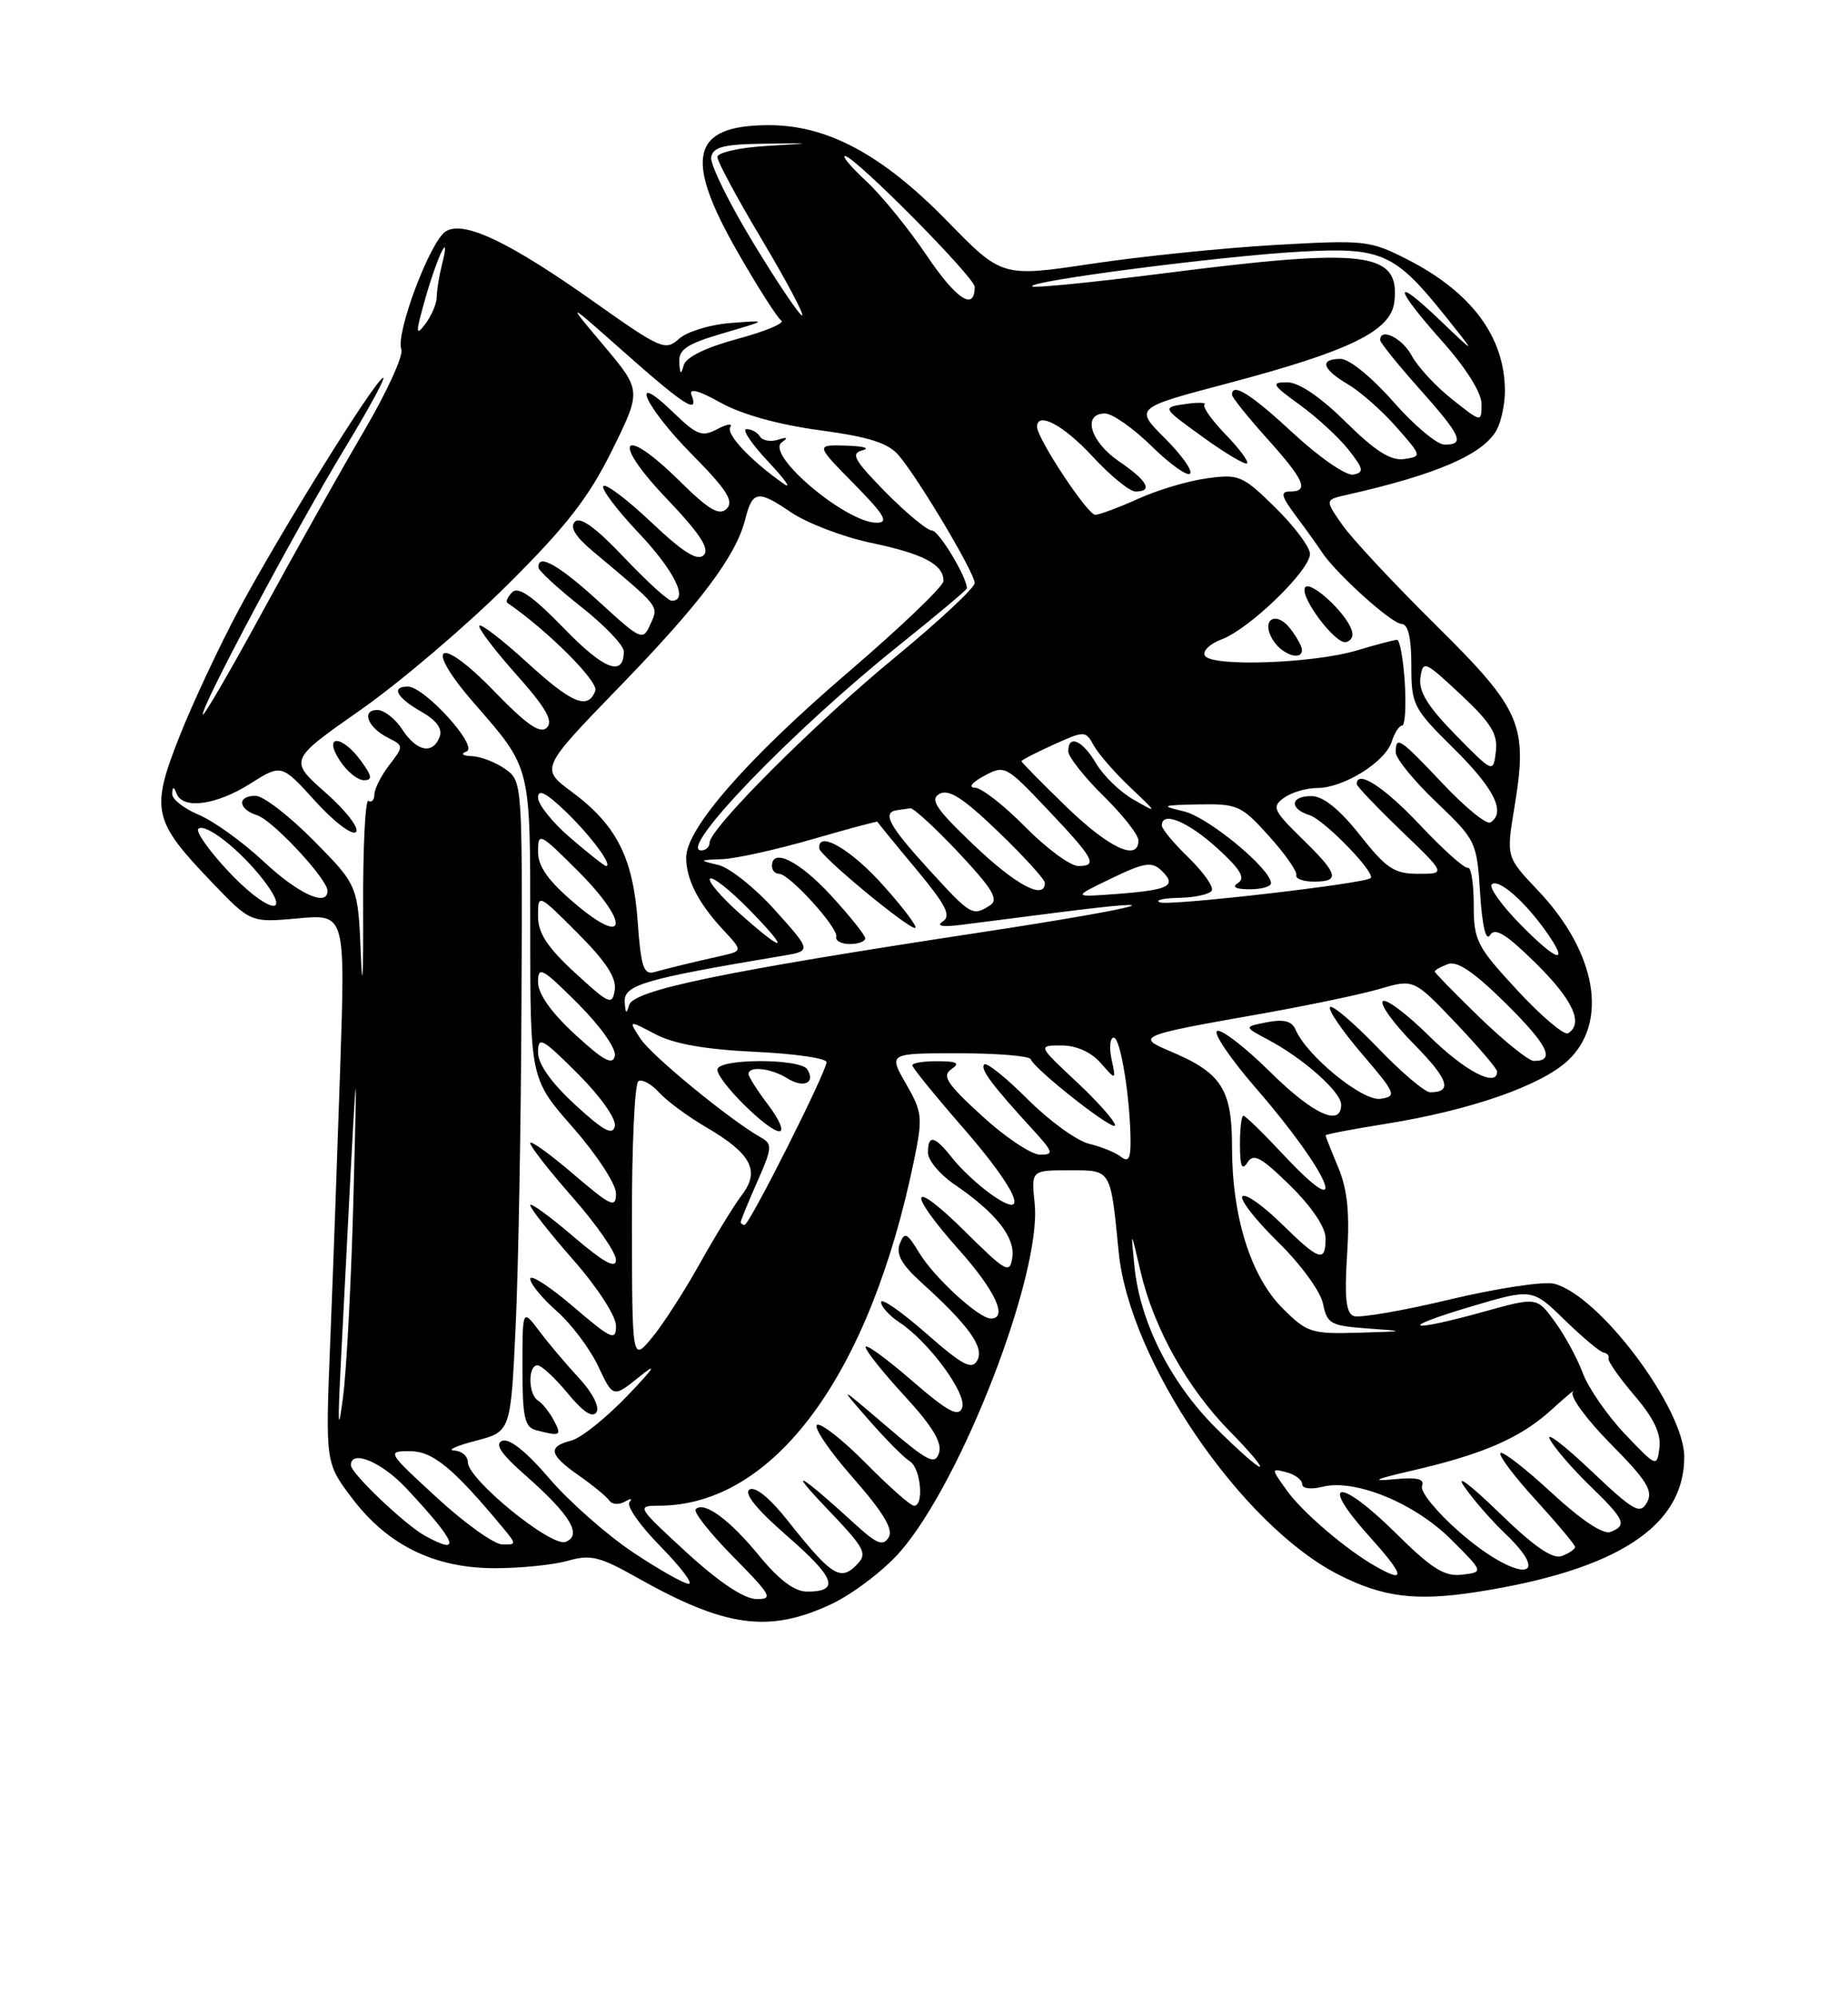 <?xml version="1.0" encoding="UTF-8" standalone="no"?>
<!DOCTYPE svg PUBLIC "-//W3C//DTD SVG 1.1//EN" "http://www.w3.org/Graphics/SVG/1.1/DTD/svg11.dtd" >
<svg xmlns="http://www.w3.org/2000/svg" xmlns:xlink="http://www.w3.org/1999/xlink" version="1.1" viewBox="0 0 237 256">
 <g >
 <path fill="currentColor"
d=" M 106.56 205.63 C 109.34 204.33 113.33 201.30 115.44 198.89 C 123.35 189.82 133.64 163.20 132.69 154.25 C 132.25 150.00 132.25 150.00 137.10 150.00 C 142.57 150.00 142.40 149.71 143.47 160.50 C 144.85 174.45 159.18 195.46 171.65 201.82 C 177.37 204.74 181.61 205.26 189.50 204.03 C 207.39 201.23 216.00 195.62 216.00 186.75 C 216.00 180.51 205.09 165.99 199.31 164.54 C 197.98 164.21 191.96 165.12 185.92 166.56 C 179.88 168.01 174.34 168.96 173.61 168.68 C 172.62 168.30 172.41 166.34 172.76 160.83 C 173.11 155.46 172.80 152.45 171.62 149.62 C 170.73 147.50 170.00 145.65 170.00 145.52 C 170.00 145.38 173.49 144.72 177.75 144.04 C 188.56 142.31 197.61 139.16 201.07 135.94 C 206.33 131.02 204.74 122.02 197.21 114.10 C 193.17 109.85 193.17 109.85 194.21 103.53 C 195.97 92.91 195.15 91.00 184.13 80.11 C 178.78 74.82 173.39 69.05 172.15 67.28 C 169.91 64.06 169.91 64.06 172.70 63.43 C 184.33 60.81 190.27 58.22 191.97 55.06 C 192.53 54.00 193.00 51.78 193.00 50.13 C 193.00 43.22 188.74 37.46 180.50 33.26 C 175.69 30.81 175.07 30.74 163.50 31.40 C 156.90 31.78 146.32 32.86 140.00 33.81 C 128.50 35.53 128.50 35.53 121.46 28.32 C 113.13 19.79 106.07 16.01 98.50 16.04 C 88.63 16.09 87.66 20.23 94.65 32.40 C 97.21 36.86 99.71 40.76 100.20 41.09 C 100.69 41.41 98.17 42.47 94.60 43.43 C 90.44 44.56 87.95 45.79 87.67 46.85 C 87.34 48.09 87.20 47.99 87.12 46.45 C 87.02 44.78 88.08 44.08 92.75 42.71 C 98.50 41.03 98.50 41.03 93.71 41.40 C 91.07 41.60 88.09 42.51 87.08 43.43 C 85.34 45.00 84.75 44.75 76.34 38.80 C 65.31 30.99 59.48 28.21 57.16 29.66 C 55.17 30.90 50.70 42.77 51.47 44.78 C 51.77 45.55 49.59 50.31 46.63 55.34 C 43.67 60.38 37.82 70.79 33.62 78.49 C 29.43 86.18 26.00 92.07 26.00 91.57 C 26.00 90.17 38.09 67.55 44.39 57.18 C 47.50 52.05 49.62 48.12 49.09 48.44 C 47.74 49.28 36.03 68.10 30.67 78.07 C 28.18 82.71 24.73 90.06 23.01 94.41 C 19.29 103.84 19.59 105.17 27.17 113.08 C 32.14 118.26 32.14 118.26 38.22 117.71 C 44.29 117.16 44.29 117.16 43.63 136.83 C 43.27 147.65 42.70 163.47 42.35 172.00 C 41.73 187.50 41.73 187.50 45.13 192.00 C 49.70 198.05 55.71 201.00 63.47 201.00 C 66.79 201.00 71.01 200.57 72.85 200.04 C 75.73 199.22 76.93 199.51 81.69 202.20 C 93.01 208.58 98.56 209.35 106.56 205.63 Z  M 88.02 198.95 C 81.68 193.13 81.61 193.00 84.52 192.99 C 99.22 192.97 111.52 176.33 117.21 148.78 C 118.36 143.20 118.29 142.56 116.19 138.91 C 113.94 135.00 113.94 135.00 122.89 135.00 C 127.81 135.00 131.98 135.34 132.17 135.75 C 132.81 137.20 143.00 145.18 143.00 144.23 C 143.00 143.70 140.77 141.19 138.04 138.64 C 133.09 134.00 133.09 134.00 136.13 134.00 C 138.04 134.00 139.92 134.84 141.16 136.25 C 143.14 138.50 143.14 138.50 142.55 135.75 C 142.23 134.24 142.36 133.00 142.84 133.00 C 143.71 133.00 144.97 140.84 144.99 146.37 C 145.00 148.53 144.69 149.00 143.75 148.26 C 143.06 147.72 141.22 146.97 139.66 146.60 C 138.10 146.22 134.56 143.66 131.80 140.90 C 129.04 138.14 126.54 136.13 126.23 136.43 C 125.67 137.00 127.17 139.02 132.42 144.75 C 135.10 147.68 135.19 148.00 133.39 148.00 C 132.28 148.00 128.93 145.77 125.94 143.03 C 121.46 138.94 120.76 137.89 122.00 137.05 C 123.17 136.26 122.77 136.03 120.25 136.02 C 118.46 136.01 117.00 136.24 117.00 136.54 C 117.00 136.84 119.92 140.44 123.50 144.54 C 130.56 152.64 132.29 156.76 127.04 153.03 C 125.42 151.87 123.21 149.82 122.15 148.46 C 119.86 145.55 119.00 145.36 119.01 147.75 C 119.01 148.71 120.52 150.52 122.36 151.78 C 127.68 155.40 130.20 158.56 129.83 161.15 C 129.51 163.33 129.06 163.08 123.74 157.82 C 116.68 150.83 116.15 152.53 123.00 160.21 C 127.63 165.40 129.30 169.00 127.08 169.00 C 125.54 169.00 119.84 163.78 117.90 160.60 C 116.31 157.98 116.00 157.84 115.39 159.43 C 114.88 160.74 115.64 162.10 118.15 164.37 C 124.25 169.89 126.27 172.70 125.33 174.37 C 124.63 175.63 123.44 175.00 118.74 170.87 C 115.58 168.10 113.00 166.31 113.00 166.89 C 113.00 167.48 114.05 168.64 115.34 169.49 C 119.11 171.96 124.06 178.69 123.39 180.44 C 122.91 181.68 121.55 180.94 116.89 176.91 C 113.65 174.10 111.00 172.18 111.01 172.65 C 111.01 173.12 113.26 175.94 116.02 178.93 C 119.55 182.77 120.85 184.90 120.43 186.21 C 119.92 187.82 119.02 187.36 113.67 182.79 C 107.50 177.52 107.50 177.52 111.43 182.01 C 113.59 184.48 115.95 186.86 116.68 187.30 C 118.08 188.15 118.54 193.00 117.22 193.00 C 116.78 193.00 114.01 190.55 111.05 187.55 C 108.08 184.55 105.27 182.34 104.78 182.63 C 104.30 182.93 106.37 185.98 109.38 189.40 C 113.30 193.87 114.60 196.03 113.97 197.05 C 113.25 198.21 112.46 197.90 109.79 195.47 C 102.56 188.86 100.79 187.85 105.97 193.27 C 111.06 198.61 111.32 199.11 109.77 200.66 C 107.75 202.68 106.57 201.90 100.98 194.85 C 98.72 191.99 96.85 190.48 96.12 190.92 C 95.36 191.40 97.06 193.49 100.98 196.90 C 107.13 202.25 107.75 204.00 103.51 204.00 C 101.90 204.00 99.93 202.52 97.40 199.45 C 93.58 194.78 90.30 192.37 89.22 193.44 C 88.89 193.78 91.05 196.51 94.02 199.52 C 98.96 204.52 99.21 205.00 96.97 204.95 C 95.39 204.92 92.17 202.76 88.02 198.95 Z  M 81.13 198.93 C 77.78 196.69 72.97 192.44 70.44 189.49 C 67.55 186.10 65.32 184.32 64.42 184.67 C 63.38 185.07 64.25 186.35 67.51 189.21 C 73.15 194.18 74.71 196.79 72.53 197.63 C 70.70 198.33 60.00 189.62 60.00 187.42 C 60.00 186.64 59.21 185.96 58.25 185.92 C 57.29 185.88 58.52 185.31 61.00 184.67 C 65.50 183.50 65.50 183.50 66.13 170.00 C 66.48 162.57 66.82 143.81 66.88 128.31 C 67.00 100.24 66.99 100.11 64.78 98.56 C 63.56 97.70 61.64 96.96 60.53 96.92 C 59.30 96.87 59.03 96.63 59.84 96.31 C 61.41 95.68 54.43 88.00 52.30 88.00 C 50.11 88.00 50.86 89.41 54.00 91.20 C 55.99 92.33 56.78 93.41 56.38 94.45 C 55.50 96.74 53.45 96.34 51.59 93.50 C 50.69 92.12 49.25 91.00 48.39 91.00 C 46.30 91.00 47.15 93.24 49.74 94.55 C 51.79 95.58 51.79 95.63 49.93 98.05 C 48.89 99.40 48.03 101.09 48.02 101.81 C 48.01 102.53 47.66 102.91 47.25 102.65 C 46.84 102.40 46.53 108.78 46.57 116.84 C 46.61 124.90 46.48 127.45 46.28 122.50 C 45.92 113.50 45.92 113.50 40.24 107.75 C 37.12 104.59 33.76 102.00 32.78 102.00 C 30.38 102.00 30.51 103.71 32.97 104.49 C 34.97 105.12 42.00 112.67 42.00 114.18 C 42.00 116.29 38.26 114.58 33.83 110.44 C 31.15 107.93 27.39 105.23 25.48 104.43 C 23.57 103.63 22.04 102.42 22.08 101.74 C 22.14 100.77 22.27 100.77 22.66 101.75 C 23.48 103.77 27.74 103.19 32.07 100.46 C 36.10 97.91 36.10 97.91 40.45 102.71 C 42.85 105.35 45.18 107.12 45.65 106.64 C 46.12 106.17 44.37 103.91 41.77 101.61 C 37.04 97.43 37.04 97.43 46.27 90.97 C 51.35 87.41 59.82 80.20 65.09 74.95 C 72.66 67.43 75.49 63.78 78.49 57.73 C 82.28 50.05 82.28 50.05 77.41 44.27 C 72.55 38.50 72.55 38.50 80.17 45.25 C 87.83 52.03 89.67 53.19 88.68 50.61 C 88.33 49.70 89.63 50.05 92.43 51.62 C 95.10 53.11 99.87 54.44 105.10 55.14 C 111.51 56.01 113.92 56.78 115.28 58.39 C 117.89 61.49 125.00 73.43 125.00 74.73 C 125.00 75.34 120.39 79.64 114.75 84.28 C 104.43 92.77 91.00 106.20 91.00 108.02 C 91.00 108.56 90.52 109.00 89.93 109.00 C 86.81 109.00 101.63 93.64 115.25 82.75 C 120.06 78.90 124.00 75.60 124.00 75.41 C 124.00 73.96 120.40 68.00 119.53 68.00 C 118.92 68.00 116.25 65.79 113.59 63.10 C 109.50 58.93 109.05 58.12 110.63 57.71 C 111.66 57.45 110.72 57.18 108.54 57.12 C 104.58 57.00 104.58 57.00 109.50 62.00 C 113.45 66.01 114.03 67.00 112.43 67.00 C 108.48 67.00 98.13 58.25 100.25 56.71 C 101.12 56.08 100.98 55.98 99.78 56.36 C 98.84 56.66 97.80 56.48 97.47 55.96 C 97.15 55.43 96.37 55.00 95.74 55.00 C 95.11 55.00 96.37 56.89 98.55 59.20 C 100.72 61.51 101.60 62.77 100.50 62.00 C 96.30 59.06 93.09 55.66 93.66 54.75 C 93.98 54.23 93.24 54.34 92.01 54.99 C 90.05 56.04 89.38 55.79 86.39 52.90 C 80.50 47.19 82.63 52.07 88.71 58.21 C 93.19 62.74 94.16 64.24 93.20 65.20 C 92.25 66.15 90.93 65.38 87.09 61.59 C 79.74 54.35 78.28 56.35 85.44 63.85 C 89.75 68.37 91.05 70.35 90.25 71.15 C 89.45 71.95 87.63 70.82 83.56 66.97 C 80.49 64.07 77.71 61.96 77.38 62.29 C 77.05 62.62 79.08 65.32 81.89 68.29 C 86.52 73.18 88.38 77.00 86.15 77.00 C 85.67 77.00 82.92 74.49 80.02 71.43 C 76.44 67.65 74.42 66.18 73.73 66.87 C 73.04 67.56 73.79 68.79 76.07 70.69 C 84.72 77.93 84.48 77.62 83.42 79.99 C 82.44 82.18 82.28 82.11 76.82 77.12 C 71.67 72.41 68.92 70.86 69.06 72.75 C 69.09 73.16 71.56 75.43 74.56 77.80 C 77.55 80.16 80.00 82.72 80.00 83.49 C 80.00 86.82 77.45 85.84 72.31 80.52 C 68.37 76.46 66.47 75.13 65.71 75.89 C 65.12 76.48 64.83 77.10 65.07 77.27 C 70.25 80.83 76.79 87.37 76.35 88.54 C 75.39 91.03 73.37 90.19 67.55 84.87 C 64.46 82.05 61.73 79.94 61.48 80.19 C 61.23 80.43 63.34 83.22 66.15 86.38 C 69.98 90.67 70.99 92.41 70.14 93.26 C 69.29 94.11 67.58 92.93 63.39 88.61 C 56.30 81.28 54.15 82.47 60.75 90.07 C 68.18 98.62 68.00 97.89 68.00 119.13 C 68.00 138.28 68.00 138.28 73.50 144.54 C 76.56 148.03 79.00 151.77 79.00 152.98 C 79.00 154.91 78.37 154.62 73.50 150.46 C 70.47 147.87 68.00 146.10 68.00 146.52 C 68.00 146.94 70.47 150.10 73.50 153.54 C 76.53 156.99 79.00 160.56 79.00 161.48 C 79.00 162.68 77.44 161.82 73.50 158.46 C 70.47 155.87 68.00 154.08 68.00 154.47 C 68.00 154.87 70.47 158.01 73.50 161.46 C 76.63 165.02 79.00 168.68 79.00 169.94 C 79.00 171.93 78.43 171.67 73.50 167.46 C 70.47 164.87 68.00 163.28 68.00 163.91 C 68.00 164.54 69.53 166.40 71.39 168.04 C 73.26 169.68 75.65 172.86 76.71 175.10 C 78.63 179.18 78.63 179.18 82.06 176.41 C 84.39 174.53 83.89 175.32 80.50 178.86 C 77.75 181.73 74.49 184.34 73.25 184.65 C 70.19 185.42 70.42 186.46 74.25 189.13 C 76.04 190.38 77.79 191.82 78.14 192.33 C 78.49 192.84 79.39 192.90 80.14 192.47 C 80.89 192.03 81.15 192.06 80.73 192.53 C 80.30 193.00 82.08 195.55 84.69 198.19 C 87.29 200.84 88.93 203.00 88.33 203.00 C 87.72 203.00 84.48 201.17 81.13 198.93 Z  M 71.03 182.06 C 70.46 180.99 69.54 179.83 68.99 179.50 C 67.74 178.72 67.68 175.00 68.93 175.00 C 69.44 175.00 71.19 176.62 72.81 178.59 C 74.78 180.98 76.01 181.79 76.50 181.00 C 76.92 180.33 75.97 178.48 74.28 176.66 C 72.66 174.92 70.36 172.20 69.17 170.62 C 67.00 167.73 67.00 167.73 67.00 175.29 C 67.00 181.65 67.28 182.93 68.75 183.31 C 71.89 184.13 72.08 184.02 71.03 182.06 Z  M 46.30 97.53 C 43.83 94.14 41.37 94.11 43.59 97.50 C 44.49 98.88 45.87 100.00 46.66 100.00 C 47.81 100.00 47.73 99.50 46.30 97.53 Z  M 176.50 200.81 C 172.68 198.66 167.03 193.84 165.02 191.02 C 163.00 188.20 163.00 188.19 165.00 188.71 C 166.10 189.00 167.00 189.68 167.00 190.23 C 167.00 190.79 168.11 190.94 169.61 190.56 C 173.77 189.52 181.40 192.64 186.09 197.31 C 190.29 201.50 190.29 201.50 187.50 201.83 C 185.24 202.10 183.63 201.08 178.96 196.46 C 171.76 189.34 169.03 189.59 175.49 196.78 C 180.13 201.94 180.40 203.01 176.50 200.81 Z  M 187.18 196.37 C 184.27 193.83 182.10 191.17 182.37 190.48 C 182.73 189.54 181.76 189.31 178.68 189.61 C 175.71 189.89 176.38 189.58 180.98 188.52 C 190.20 186.40 194.99 184.32 198.99 180.68 C 200.91 178.93 202.13 177.92 201.71 178.44 C 201.29 178.96 203.48 181.95 206.58 185.08 C 211.21 189.76 212.04 191.10 211.22 192.57 C 210.33 194.16 209.53 193.70 203.97 188.43 C 200.53 185.17 198.19 183.40 198.78 184.50 C 199.36 185.60 201.68 188.28 203.92 190.45 C 208.40 194.79 208.72 195.51 206.52 196.36 C 205.60 196.71 202.74 194.80 198.99 191.33 C 195.66 188.25 192.71 185.96 192.43 186.24 C 192.15 186.52 194.19 189.23 196.96 192.26 C 199.73 195.30 202.00 198.01 202.00 198.28 C 202.00 198.56 201.24 199.08 200.32 199.43 C 199.12 199.89 196.76 198.26 192.16 193.79 C 188.60 190.33 186.62 188.85 187.76 190.50 C 188.89 192.15 191.21 194.82 192.91 196.44 C 199.60 202.79 194.45 202.74 187.18 196.37 Z  M 54.50 196.84 C 51.92 195.42 45.00 188.83 45.00 187.80 C 45.00 185.74 48.95 187.38 52.10 190.75 C 58.61 197.72 59.31 199.49 54.50 196.84 Z  M 56.02 191.95 C 49.64 186.09 49.59 186.00 52.57 186.00 C 55.50 186.00 58.12 188.15 64.44 195.75 C 66.27 197.95 66.27 198.00 64.40 197.95 C 63.36 197.93 59.58 195.23 56.02 191.95 Z  M 155.89 182.99 C 150.13 177.22 146.23 169.51 145.50 162.42 C 145.00 157.50 145.00 157.50 146.28 163.00 C 147.98 170.26 152.28 177.94 157.75 183.49 C 160.20 185.97 161.91 188.00 161.55 188.00 C 161.20 188.00 158.65 185.74 155.89 182.99 Z  M 208.40 183.81 C 206.15 181.44 203.72 177.93 202.99 176.00 C 202.27 174.07 200.65 171.09 199.38 169.37 C 197.09 166.24 197.09 166.24 190.31 168.12 C 180.53 170.84 179.03 170.33 188.50 167.51 C 196.50 165.13 196.50 165.13 200.65 169.17 C 202.93 171.39 205.18 173.28 205.65 173.36 C 206.12 173.44 206.41 173.78 206.29 174.12 C 206.18 174.46 207.67 176.59 209.61 178.86 C 212.07 181.73 213.04 183.75 212.82 185.54 C 212.50 188.08 212.45 188.06 208.40 183.81 Z  M 43.72 174.50 C 45.86 132.60 45.88 132.30 45.34 153.00 C 45.07 163.72 44.46 175.43 44.00 179.00 C 43.36 183.96 43.29 182.90 43.72 174.50 Z  M 81.04 156.81 C 81.02 147.08 81.39 138.88 81.87 138.58 C 82.34 138.29 83.53 138.93 84.51 140.01 C 85.49 141.10 88.24 143.13 90.63 144.52 C 96.35 147.87 97.50 150.07 95.16 153.14 C 94.17 154.44 91.72 158.43 89.72 162.00 C 87.73 165.57 84.96 169.85 83.58 171.50 C 81.07 174.50 81.07 174.50 81.04 156.81 Z  M 164.50 167.70 C 160.40 163.60 158.00 155.95 158.00 146.99 C 158.00 139.57 156.65 137.49 150.00 134.71 C 145.66 132.89 146.16 132.68 161.00 130.07 C 167.32 128.96 174.48 127.47 176.90 126.76 C 181.31 125.47 181.31 125.47 186.65 131.07 C 189.59 134.16 192.00 136.98 192.00 137.34 C 192.00 139.46 187.86 137.30 183.31 132.81 C 180.41 129.95 177.73 127.94 177.34 128.33 C 176.94 128.72 178.74 131.20 181.33 133.83 C 185.77 138.33 186.33 140.00 183.42 140.00 C 182.73 140.00 179.69 137.42 176.66 134.26 C 173.62 131.11 170.89 128.78 170.58 129.08 C 170.27 129.39 172.11 132.09 174.66 135.07 C 179.04 140.19 179.17 140.52 177.03 140.84 C 174.75 141.17 167.59 135.34 166.15 131.97 C 165.69 130.88 164.65 130.61 162.50 131.02 C 159.50 131.60 159.50 131.60 162.63 133.26 C 167.19 135.69 172.00 139.96 172.00 141.59 C 172.00 144.49 168.38 142.82 162.88 137.38 C 159.76 134.29 156.71 131.93 156.11 132.13 C 155.51 132.33 157.75 135.65 161.09 139.50 C 170.61 150.46 173.55 157.57 164.61 148.02 C 162.03 145.26 159.71 143.00 159.46 143.00 C 159.21 143.00 159.01 144.69 159.02 146.75 C 159.03 149.50 159.28 150.10 159.98 149.00 C 160.75 147.77 161.73 148.30 165.46 151.96 C 168.23 154.68 170.00 157.31 170.00 158.71 C 170.00 161.88 169.21 161.62 164.31 156.81 C 161.96 154.51 159.73 152.94 159.34 153.33 C 158.95 153.71 160.99 156.34 163.87 159.16 C 166.80 162.02 169.35 165.52 169.67 167.09 C 170.18 169.67 170.65 169.93 175.37 170.27 C 180.36 170.62 180.32 170.64 174.15 170.82 C 168.19 170.99 167.60 170.80 164.50 167.70 Z  M 95.00 156.63 C 95.00 156.42 95.95 154.11 97.11 151.48 C 99.04 147.12 99.08 146.63 97.58 145.79 C 93.66 143.59 83.54 135.30 82.12 133.11 C 80.58 130.73 80.58 130.73 84.04 132.55 C 86.41 133.80 90.42 134.51 96.75 134.81 C 101.84 135.04 106.00 135.64 106.00 136.14 C 106.00 137.36 96.11 157.00 95.49 157.00 C 95.22 157.00 95.00 156.83 95.00 156.63 Z  M 98.55 141.66 C 97.15 139.82 96.00 138.02 96.00 137.66 C 96.00 136.59 98.88 136.91 100.97 138.21 C 103.05 139.51 104.62 138.82 103.54 137.07 C 102.66 135.63 92.00 135.66 92.00 137.10 C 92.00 138.56 98.48 145.00 99.95 145.00 C 100.58 145.00 99.95 143.50 98.55 141.66 Z  M 73.75 141.59 C 70.68 138.76 69.00 136.39 69.00 134.87 C 69.00 132.77 69.53 133.06 74.10 137.62 C 77.02 140.54 79.05 143.42 78.85 144.34 C 78.58 145.59 77.39 144.94 73.75 141.59 Z  M 73.75 132.59 C 70.68 129.76 69.00 127.39 69.00 125.87 C 69.00 123.77 69.53 124.06 74.10 128.62 C 77.02 131.54 79.05 134.42 78.85 135.34 C 78.58 136.59 77.39 135.94 73.75 132.59 Z  M 189.75 130.40 C 186.59 127.33 184.00 124.69 184.00 124.52 C 184.00 124.35 184.76 123.92 185.68 123.57 C 186.87 123.11 189.05 124.59 193.13 128.63 C 198.54 133.98 199.53 136.03 196.69 135.98 C 196.04 135.97 192.91 133.46 189.75 130.40 Z  M 194.60 126.94 C 189.37 121.29 189.00 120.56 189.00 115.94 C 189.00 113.22 188.66 111.11 188.25 111.23 C 187.84 111.36 185.07 108.89 182.10 105.73 C 177.52 100.87 174.00 98.59 174.00 100.50 C 174.00 100.78 176.58 103.48 179.72 106.50 C 185.45 112.00 185.45 112.00 181.89 112.00 C 178.81 112.00 177.79 111.32 174.41 107.04 C 171.84 103.78 169.73 102.07 168.25 102.04 C 165.49 101.99 165.28 103.64 167.94 104.48 C 169.84 105.08 176.45 111.88 175.78 112.55 C 175.08 113.25 149.95 116.15 148.75 115.66 C 148.06 115.39 149.16 115.12 151.19 115.08 C 153.22 115.04 155.12 114.62 155.40 114.16 C 155.69 113.70 154.36 111.81 152.46 109.96 C 150.56 108.12 149.00 106.25 149.00 105.80 C 149.00 103.93 152.28 105.26 156.05 108.66 C 159.03 111.36 159.76 112.54 158.80 113.15 C 157.93 113.69 158.42 113.97 160.25 113.98 C 161.76 113.99 163.00 113.64 163.00 113.20 C 163.00 111.38 154.95 104.73 151.85 104.00 C 148.77 103.27 148.93 103.20 153.75 103.10 C 158.70 103.01 159.22 103.24 162.75 107.17 C 164.81 109.46 166.39 111.71 166.25 112.17 C 166.11 112.62 167.13 113.00 168.50 113.00 C 171.92 113.00 171.66 112.05 166.96 107.47 C 163.28 103.87 163.08 103.41 164.66 102.26 C 165.61 101.57 167.53 101.00 168.94 101.00 C 172.31 100.99 177.65 97.67 178.48 95.07 C 178.84 93.93 179.44 93.00 179.82 93.00 C 180.19 93.00 180.35 90.53 180.16 87.50 C 179.97 84.48 179.52 82.00 179.16 82.01 C 178.80 82.02 176.47 82.63 174.00 83.37 C 168.42 85.04 155.42 85.49 154.53 84.05 C 154.17 83.47 155.14 82.52 156.69 81.94 C 160.24 80.61 168.00 73.10 168.00 71.00 C 168.00 70.13 166.00 67.46 163.56 65.06 C 159.37 60.95 158.89 60.74 154.78 61.31 C 152.39 61.63 148.43 62.81 145.97 63.93 C 143.51 65.04 141.03 65.97 140.46 65.98 C 139.48 66.00 133.00 56.20 133.00 54.70 C 133.00 52.68 136.44 54.52 140.11 58.50 C 142.39 60.97 144.87 63.00 145.63 63.00 C 147.92 63.00 147.17 61.62 143.49 59.12 C 139.81 56.61 138.76 53.00 141.71 53.00 C 142.65 53.00 145.34 54.88 147.69 57.19 C 150.04 59.49 152.26 61.08 152.62 60.71 C 152.99 60.35 151.53 58.30 149.39 56.17 C 145.50 52.29 145.50 52.29 157.50 49.12 C 173.17 44.97 178.39 42.42 178.82 38.69 C 179.56 32.23 175.23 31.71 148.96 35.07 C 140.07 36.20 132.61 36.94 132.37 36.71 C 131.71 36.04 156.44 32.84 166.66 32.26 C 177.24 31.66 178.88 32.39 185.51 40.71 C 189.34 45.50 189.34 45.50 184.67 41.04 C 178.52 35.17 178.70 36.73 185.00 43.79 C 188.03 47.19 190.00 50.34 190.00 51.78 C 190.00 54.17 190.00 54.17 186.22 51.17 C 184.13 49.52 181.81 47.01 181.05 45.59 C 179.84 43.33 177.00 41.93 177.00 43.59 C 177.00 43.91 179.25 46.70 182.00 49.79 C 187.42 55.87 187.93 57.01 185.25 56.99 C 184.29 56.98 181.33 54.51 178.69 51.49 C 175.96 48.38 173.03 46.00 171.94 46.00 C 169.17 46.00 169.54 47.30 172.89 49.27 C 174.48 50.21 177.26 52.67 179.08 54.74 C 182.36 58.46 182.37 58.50 180.07 58.84 C 178.36 59.08 176.36 57.81 172.59 54.09 C 169.31 50.85 166.57 49.00 165.07 49.00 C 162.95 49.00 163.12 49.31 166.69 51.89 C 168.89 53.48 171.70 56.07 172.94 57.64 C 174.88 60.10 174.97 60.55 173.56 60.83 C 172.66 61.01 169.26 58.68 165.91 55.58 C 160.43 50.50 158.00 48.97 158.00 50.60 C 158.00 50.93 160.03 53.46 162.50 56.21 C 167.31 61.56 167.93 63.00 165.43 63.00 C 164.17 63.00 164.31 63.60 166.18 66.10 C 167.46 67.81 168.95 69.89 169.50 70.73 C 171.30 73.48 178.47 79.95 179.75 79.97 C 180.59 79.99 181.00 81.74 181.00 85.28 C 181.00 90.36 181.21 90.78 186.50 96.00 C 191.66 101.09 193.16 104.16 191.13 105.42 C 190.65 105.72 187.92 103.50 185.07 100.48 C 179.48 94.57 179.00 94.25 179.00 96.43 C 179.00 97.22 181.34 100.09 184.20 102.81 C 189.30 107.68 189.40 107.89 189.82 114.49 C 190.09 118.68 190.56 120.71 191.09 119.86 C 191.72 118.83 193.14 119.70 196.96 123.46 C 201.72 128.15 203.12 131.19 201.10 132.44 C 200.61 132.74 197.69 130.27 194.60 126.94 Z  M 166.97 83.25 C 166.95 82.84 166.31 81.67 165.53 80.65 C 163.65 78.16 161.61 79.41 163.26 82.05 C 164.44 83.94 167.03 84.78 166.97 83.25 Z  M 173.07 80.14 C 171.82 77.79 168.10 74.57 167.42 75.24 C 166.44 76.22 171.36 82.80 172.69 82.29 C 173.54 81.96 173.67 81.25 173.07 80.14 Z  M 157.16 55.67 C 155.40 53.85 154.19 52.14 154.47 51.86 C 154.76 51.58 153.64 51.55 152.00 51.79 C 149.01 52.23 149.01 52.23 154.25 56.01 C 157.14 58.10 159.69 59.61 159.93 59.39 C 160.17 59.16 158.92 57.48 157.16 55.67 Z  M 80.12 128.39 C 80.00 126.24 82.69 125.46 100.29 122.52 C 104.09 121.89 104.09 121.89 99.43 116.70 C 96.87 113.84 93.59 111.22 92.14 110.87 C 89.58 110.26 89.59 110.23 92.64 110.12 C 94.36 110.05 99.53 108.91 104.13 107.58 C 108.73 106.25 112.51 105.23 112.53 105.33 C 112.55 105.42 114.76 108.13 117.44 111.34 C 121.32 116.00 122.03 117.37 120.91 118.11 C 119.98 118.71 120.87 118.85 123.50 118.51 C 125.70 118.23 131.02 117.55 135.32 117.00 C 152.12 114.85 146.41 116.36 126.00 119.47 C 92.57 124.55 81.19 126.91 80.67 128.85 C 80.35 130.05 80.20 129.92 80.12 128.39 Z  M 110.96 120.25 C 110.94 119.84 108.95 117.36 106.55 114.75 C 102.50 110.36 99.00 108.62 99.00 111.00 C 99.00 111.55 99.41 112.00 99.92 112.00 C 101.23 112.00 107.55 118.96 107.25 120.07 C 107.11 120.58 107.90 121.00 109.00 121.00 C 110.10 121.00 110.98 120.66 110.96 120.25 Z  M 113.34 113.56 C 109.17 108.86 104.84 106.35 105.07 108.75 C 105.16 109.69 116.20 118.85 117.34 118.94 C 117.81 118.97 116.01 116.55 113.34 113.56 Z  M 73.75 124.69 C 70.18 121.41 69.00 119.60 69.00 117.42 C 69.00 114.52 69.00 114.52 74.09 119.61 C 77.70 123.22 79.08 125.34 78.84 126.88 C 78.53 128.90 78.14 128.73 73.75 124.69 Z  M 81.78 118.11 C 81.19 109.91 79.07 105.75 73.34 101.50 C 69.29 98.50 69.29 98.50 79.48 87.99 C 89.85 77.30 94.40 71.24 95.57 66.57 C 96.50 62.88 97.20 62.77 101.44 65.66 C 103.52 67.07 108.15 68.83 111.72 69.58 C 118.42 70.98 121.00 72.34 121.00 74.47 C 121.00 75.14 115.48 80.42 108.73 86.20 C 95.80 97.28 88.00 106.20 88.00 109.91 C 88.00 112.72 89.56 115.76 92.76 119.20 C 95.27 121.89 95.27 121.89 92.39 122.54 C 88.77 123.35 85.97 124.03 83.89 124.60 C 82.54 124.97 82.19 123.88 81.78 118.11 Z  M 195.00 118.50 C 192.59 116.05 190.93 113.74 191.31 113.36 C 192.12 112.55 195.43 115.40 198.22 119.31 C 201.39 123.77 199.77 123.36 195.00 118.50 Z  M 94.88 117.10 C 92.47 114.95 90.75 112.94 91.06 112.62 C 91.37 112.30 93.60 114.06 96.02 116.52 C 101.43 122.04 100.79 122.36 94.88 117.10 Z  M 73.75 115.82 C 70.30 112.90 69.00 111.07 69.00 109.16 C 69.00 106.63 69.21 106.74 74.10 111.62 C 80.78 118.30 80.50 121.54 73.75 115.82 Z  M 119.10 111.42 C 114.03 105.87 113.09 104.14 115.00 103.85 C 115.55 103.77 116.34 103.66 116.75 103.60 C 117.16 103.55 119.95 106.12 122.96 109.31 C 127.33 113.98 128.12 115.31 126.96 116.05 C 124.71 117.47 124.53 117.36 119.10 111.42 Z  M 29.04 111.42 C 26.72 108.91 25.09 106.57 25.43 106.24 C 26.28 105.39 30.82 108.94 33.77 112.78 C 37.71 117.89 34.02 116.83 29.04 111.42 Z  M 142.50 112.60 C 146.76 110.55 147.71 110.40 148.94 111.57 C 150.99 113.53 150.00 114.06 143.36 114.57 C 137.50 115.01 137.50 115.01 142.50 112.60 Z  M 124.89 108.31 C 120.02 103.67 119.21 102.46 120.49 101.75 C 121.67 101.09 123.54 102.29 128.03 106.61 C 131.31 109.76 134.00 112.72 134.00 113.17 C 134.00 115.43 130.25 113.43 124.89 108.31 Z  M 73.18 107.42 C 70.88 105.45 69.00 103.12 69.00 102.23 C 69.00 101.08 70.03 101.60 72.58 104.05 C 75.80 107.15 78.64 111.00 77.72 111.00 C 77.52 111.00 75.48 109.39 73.18 107.42 Z  M 131.50 106.00 C 128.79 103.25 125.88 100.98 125.04 100.96 C 124.14 100.94 124.63 100.31 126.19 99.46 C 128.83 98.03 129.00 98.12 134.19 103.59 C 140.33 110.06 140.85 111.00 138.30 111.00 C 137.27 111.00 134.21 108.75 131.50 106.00 Z  M 136.75 103.40 C 133.59 100.33 131.00 97.71 131.00 97.57 C 131.00 97.42 132.85 96.47 135.10 95.45 C 139.12 93.64 139.22 93.64 140.27 95.55 C 140.86 96.62 142.96 99.03 144.92 100.89 C 148.50 104.28 148.50 104.28 145.39 102.50 C 143.67 101.53 141.51 99.44 140.58 97.86 C 138.81 94.87 137.00 94.08 137.00 96.29 C 137.00 97.00 139.03 99.57 141.50 102.00 C 143.97 104.43 146.00 107.00 146.00 107.71 C 146.00 110.47 142.25 108.72 136.75 103.40 Z  M 186.66 94.18 C 183.11 90.56 181.92 88.63 182.16 86.88 C 182.49 84.60 182.70 84.69 187.34 89.03 C 191.24 92.68 192.11 94.09 191.84 96.33 C 191.50 99.10 191.50 99.10 186.66 94.18 Z  M 54.62 38.00 C 56.20 32.52 57.87 29.25 56.66 34.00 C 56.31 35.38 56.02 37.20 56.01 38.06 C 56.01 38.92 55.33 40.49 54.52 41.56 C 53.26 43.21 53.28 42.68 54.62 38.00 Z  M 96.70 31.29 C 93.51 26.06 91.04 21.04 91.21 20.14 C 91.46 18.83 92.83 18.48 98.01 18.42 C 104.50 18.33 104.50 18.33 98.25 18.71 C 94.81 18.92 92.00 19.56 92.00 20.12 C 92.00 20.69 94.54 25.41 97.64 30.60 C 100.74 35.80 103.10 40.22 102.89 40.43 C 102.68 40.64 99.89 36.53 96.70 31.29 Z  M 118.87 32.78 C 116.54 29.32 113.05 25.04 111.12 23.25 C 109.19 21.46 107.95 20.00 108.37 20.00 C 109.59 20.00 125.00 35.54 125.00 36.77 C 125.00 39.92 122.67 38.40 118.87 32.78 Z "/>
</g>
</svg>